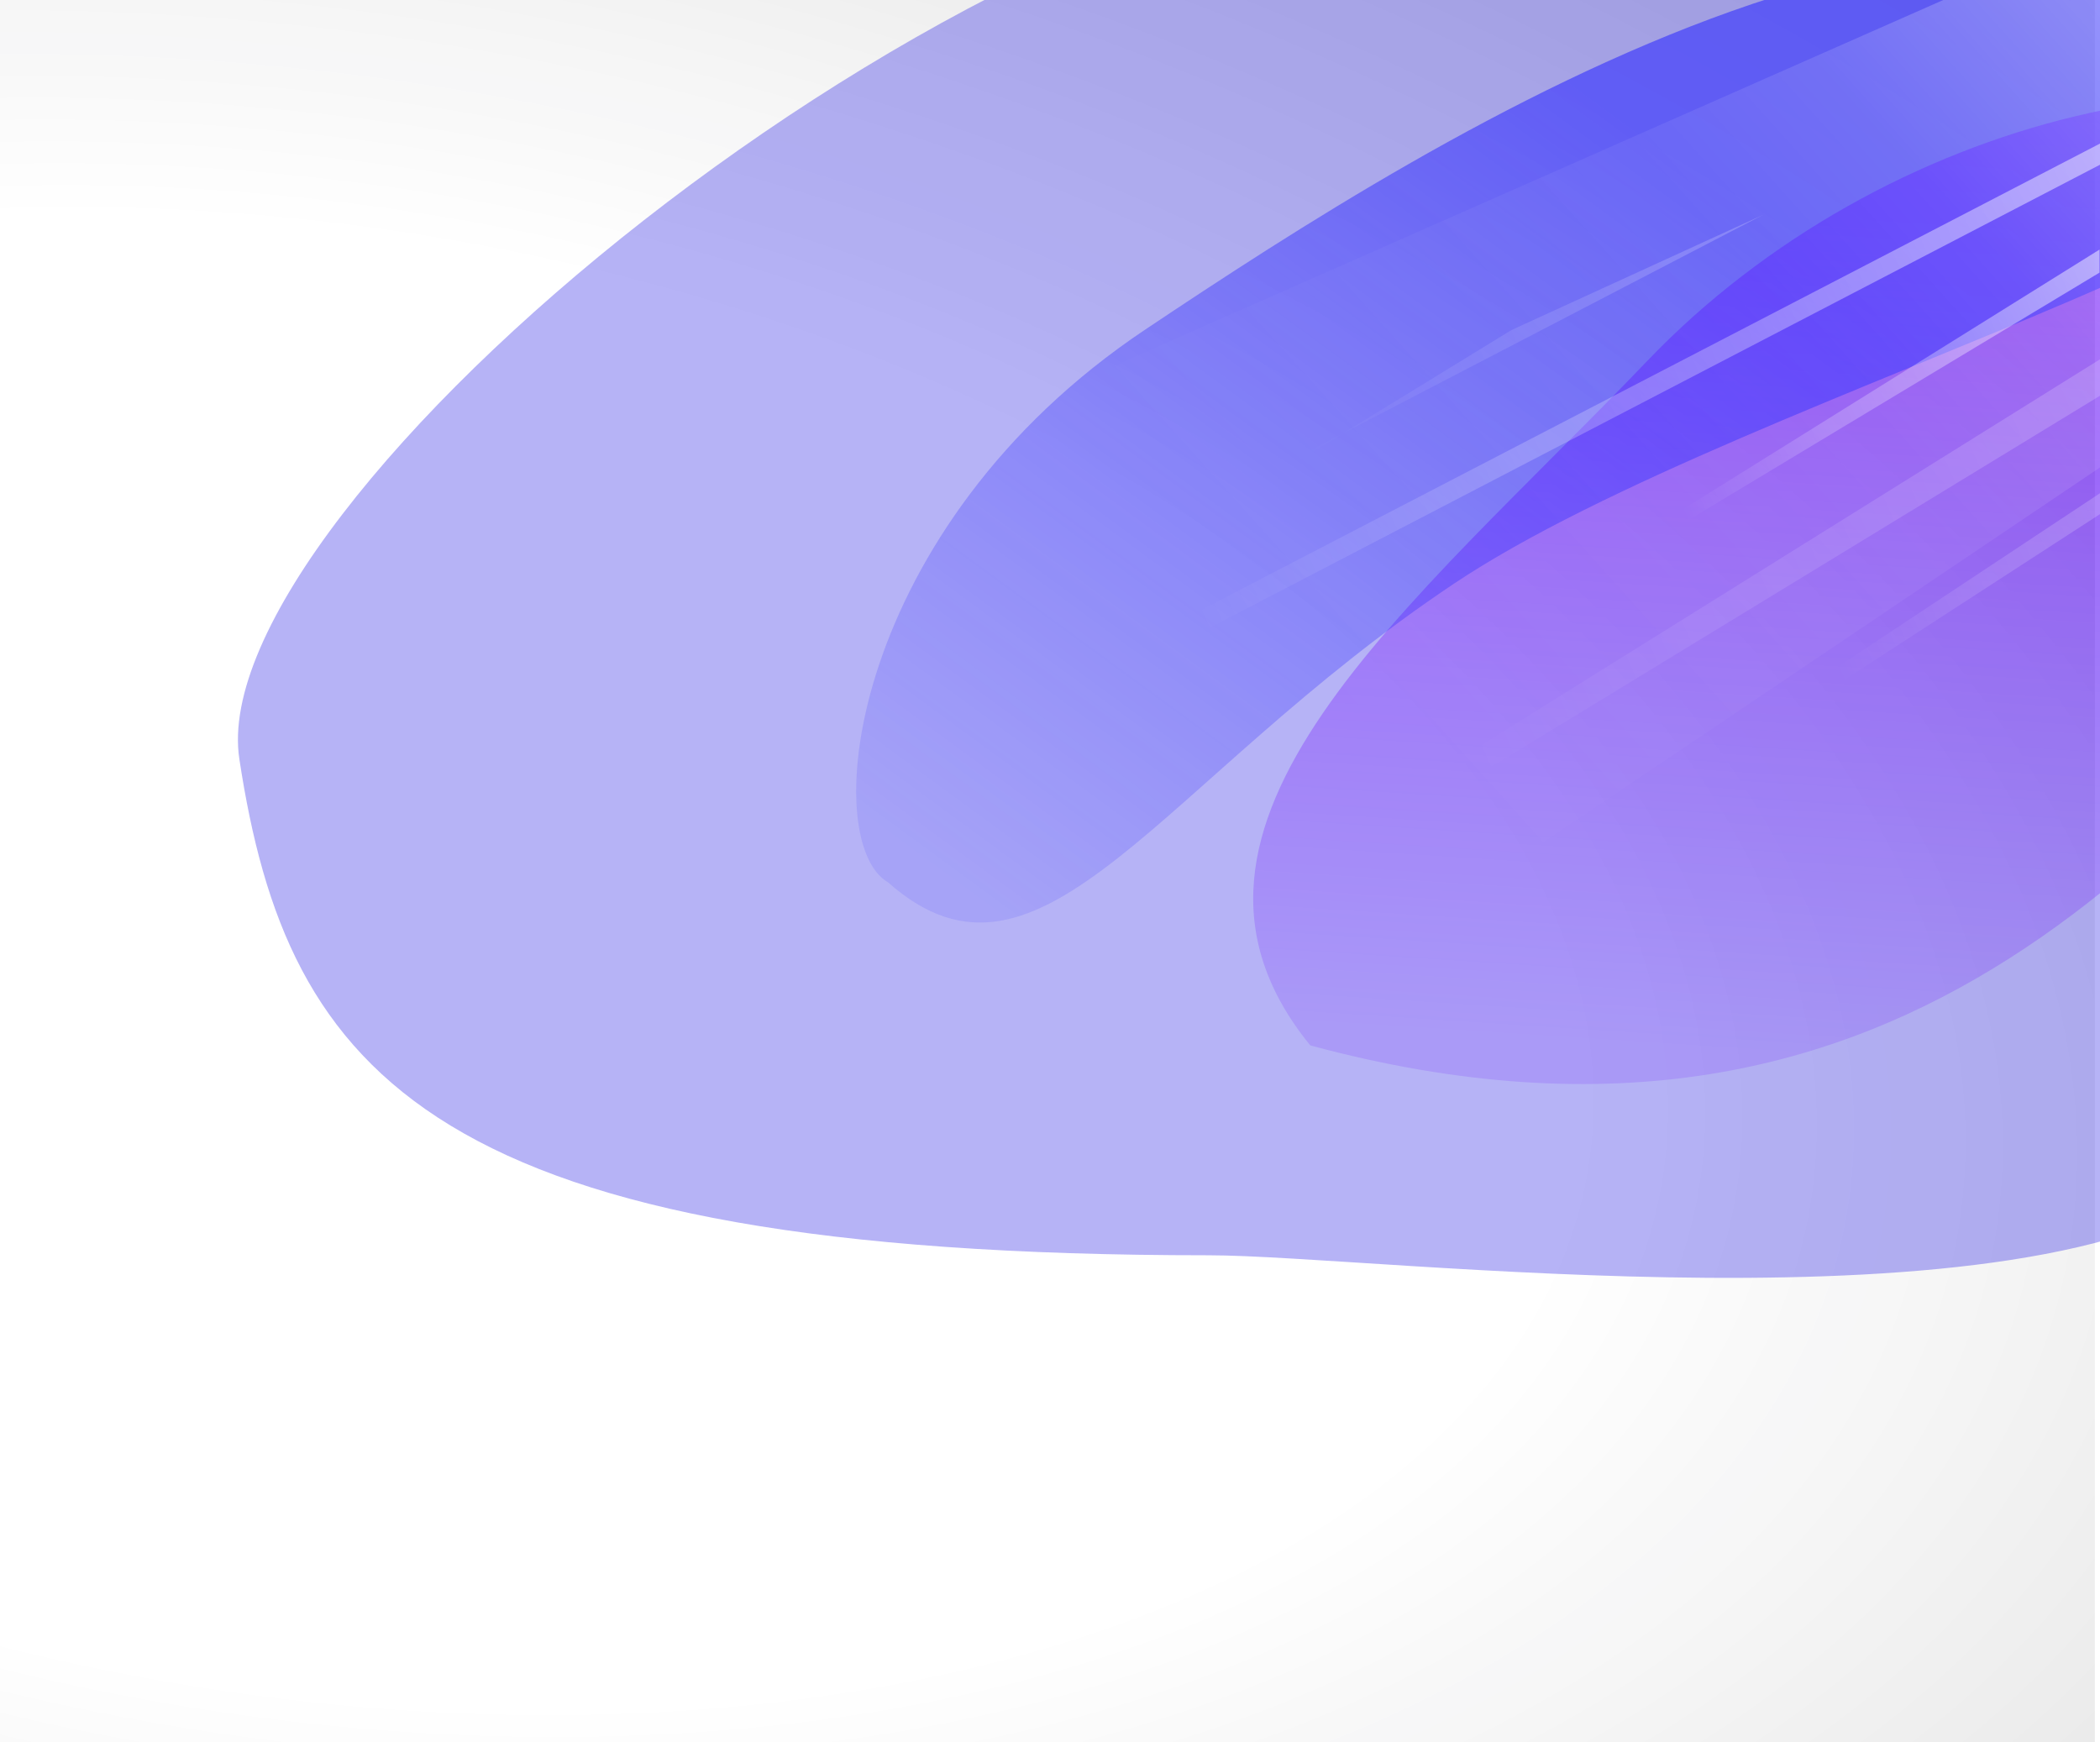 <svg width="1227" height="1018" viewBox="0 0 1227 1018" fill="none" xmlns="http://www.w3.org/2000/svg"><g clip-path="url(#clip0_1894_5893)"><g filter="url(#filter0_b_1894_5893)"><path d="M-696 0H1224V1107H-696V0Z" fill="url(#paint0_radial_1894_5893)" fill-opacity="0.2"></path></g><g filter="url(#filter1_f_1894_5893)"><path d="M139.852 443.542C117.368 295.795 557.444 -72.454 846.099 -84.545L1305.05 -84.546V690.584C1185.27 782.926 804.371 733.507 706.019 733.507C252.339 733.507 167.957 628.226 139.852 443.542Z" fill="#0B00E1" fill-opacity="0.3"></path></g><g filter="url(#filter2_f_1894_5893)"><path d="M962.289 211.085C824.488 355.07 660.7 482.254 765.583 610.874C1121.98 707.146 1280.17 473.345 1417.97 329.36C1555.77 185.375 1604.58 168.346 1464.83 90.795C1325.09 13.245 1100.09 67.1 962.289 211.085Z" fill="url(#paint1_linear_1894_5893)" fill-opacity="0.7"></path></g><g filter="url(#filter3_f_1894_5893)"><path d="M669.172 192.561C496.619 307.883 477.091 491.503 518.99 515.686C608.599 595.045 676.931 456.408 849.484 341.086C1022.04 225.764 1462.15 117.042 1372.55 37.683C1175.7 -136.652 841.724 77.239 669.172 192.561Z" fill="url(#paint2_linear_1894_5893)" fill-opacity="0.6"></path></g><g filter="url(#filter4_f_1894_5893)"><path d="M363.053 340.879L853.491 524.767L1286.87 232.796L1278.73 -63.245L363.053 340.879Z" fill="url(#paint3_linear_1894_5893)" fill-opacity="0.6"></path></g><g opacity="0.5" filter="url(#filter5_f_1894_5893)"><path d="M621.859 397.92L630.851 406.335L1255.67 81.343L1251.77 71.031L621.859 397.92Z" fill="url(#paint4_linear_1894_5893)"></path></g><g opacity="0.2" filter="url(#filter6_f_1894_5893)"><path d="M830.8 457.036L830.8 472.846L1245.43 220.003L1245.43 198.453L830.8 457.036Z" fill="url(#paint5_linear_1894_5893)"></path></g><g opacity="0.5" filter="url(#filter7_f_1894_5893)"><path d="M967.753 307.338L967.752 315.213L1226.73 159.289L1226.73 145.829L967.753 307.338Z" fill="url(#paint6_linear_1894_5893)"></path></g><g opacity="0.3" filter="url(#filter8_f_1894_5893)"><path d="M1057.89 400.192L1057.89 410.067L1316.87 242.143L1316.87 228.683L1057.89 400.192Z" fill="url(#paint7_linear_1894_5893)"></path></g><g opacity="0.2" filter="url(#filter9_f_1894_5893)"><path d="M743.984 278.197L760.674 265.698L784.963 253.064L883.142 192.85L1030.17 125.526L784.963 253.064L743.984 278.197Z" fill="url(#paint8_linear_1894_5893)"></path></g></g><defs><filter id="filter0_b_1894_5893" x="-706" y="-10" width="1940" height="1127" filterUnits="userSpaceOnUse" color-interpolation-filters="sRGB"><feFlood flood-opacity="0" result="BackgroundImageFix"></feFlood><feGaussianBlur in="BackgroundImageFix" stdDeviation="5"></feGaussianBlur><feComposite in2="SourceAlpha" operator="in" result="effect1_backgroundBlur_1894_5893"></feComposite><feBlend mode="normal" in="SourceGraphic" in2="effect1_backgroundBlur_1894_5893" result="shape"></feBlend></filter><filter id="filter1_f_1894_5893" x="-360.976" y="-584.546" width="2166.02" height="1831.26" filterUnits="userSpaceOnUse" color-interpolation-filters="sRGB"><feFlood flood-opacity="0" result="BackgroundImageFix"></feFlood><feBlend mode="normal" in="SourceGraphic" in2="BackgroundImageFix" result="shape"></feBlend><feGaussianBlur stdDeviation="250" result="effect1_foregroundBlur_1894_5893"></feGaussianBlur></filter><filter id="filter2_f_1894_5893" x="532.231" y="-144.672" width="1216.28" height="978.132" filterUnits="userSpaceOnUse" color-interpolation-filters="sRGB"><feFlood flood-opacity="0" result="BackgroundImageFix"></feFlood><feBlend mode="normal" in="SourceGraphic" in2="BackgroundImageFix" result="shape"></feBlend><feGaussianBlur stdDeviation="100" result="effect1_foregroundBlur_1894_5893"></feGaussianBlur></filter><filter id="filter3_f_1894_5893" x="350.252" y="-178.205" width="1184.2" height="867.292" filterUnits="userSpaceOnUse" color-interpolation-filters="sRGB"><feFlood flood-opacity="0" result="BackgroundImageFix"></feFlood><feBlend mode="normal" in="SourceGraphic" in2="BackgroundImageFix" result="shape"></feBlend><feGaussianBlur stdDeviation="75" result="effect1_foregroundBlur_1894_5893"></feGaussianBlur></filter><filter id="filter4_f_1894_5893" x="318.988" y="-107.31" width="1011.95" height="676.143" filterUnits="userSpaceOnUse" color-interpolation-filters="sRGB"><feFlood flood-opacity="0" result="BackgroundImageFix"></feFlood><feBlend mode="normal" in="SourceGraphic" in2="BackgroundImageFix" result="shape"></feBlend><feGaussianBlur stdDeviation="22.033" result="effect1_foregroundBlur_1894_5893"></feGaussianBlur></filter><filter id="filter5_f_1894_5893" x="588.811" y="37.982" width="699.904" height="401.402" filterUnits="userSpaceOnUse" color-interpolation-filters="sRGB"><feFlood flood-opacity="0" result="BackgroundImageFix"></feFlood><feBlend mode="normal" in="SourceGraphic" in2="BackgroundImageFix" result="shape"></feBlend><feGaussianBlur stdDeviation="16.524" result="effect1_foregroundBlur_1894_5893"></feGaussianBlur></filter><filter id="filter6_f_1894_5893" x="780.8" y="148.453" width="514.631" height="374.394" filterUnits="userSpaceOnUse" color-interpolation-filters="sRGB"><feFlood flood-opacity="0" result="BackgroundImageFix"></feFlood><feBlend mode="normal" in="SourceGraphic" in2="BackgroundImageFix" result="shape"></feBlend><feGaussianBlur stdDeviation="25" result="effect1_foregroundBlur_1894_5893"></feGaussianBlur></filter><filter id="filter7_f_1894_5893" x="934.703" y="112.78" width="325.074" height="235.482" filterUnits="userSpaceOnUse" color-interpolation-filters="sRGB"><feFlood flood-opacity="0" result="BackgroundImageFix"></feFlood><feBlend mode="normal" in="SourceGraphic" in2="BackgroundImageFix" result="shape"></feBlend><feGaussianBlur stdDeviation="16.524" result="effect1_foregroundBlur_1894_5893"></feGaussianBlur></filter><filter id="filter8_f_1894_5893" x="1037.89" y="208.683" width="298.976" height="221.384" filterUnits="userSpaceOnUse" color-interpolation-filters="sRGB"><feFlood flood-opacity="0" result="BackgroundImageFix"></feFlood><feBlend mode="normal" in="SourceGraphic" in2="BackgroundImageFix" result="shape"></feBlend><feGaussianBlur stdDeviation="10" result="effect1_foregroundBlur_1894_5893"></feGaussianBlur></filter><filter id="filter9_f_1894_5893" x="723.984" y="105.526" width="326.182" height="192.67" filterUnits="userSpaceOnUse" color-interpolation-filters="sRGB"><feFlood flood-opacity="0" result="BackgroundImageFix"></feFlood><feBlend mode="normal" in="SourceGraphic" in2="BackgroundImageFix" result="shape"></feBlend><feGaussianBlur stdDeviation="10" result="effect1_foregroundBlur_1894_5893"></feGaussianBlur></filter><radialGradient id="paint0_radial_1894_5893" cx="0" cy="0" r="1" gradientUnits="userSpaceOnUse" gradientTransform="translate(190.719 561.983) rotate(-80.469) scale(1052.21 1826.39)"><stop offset="0.4" stop-color="#121214" stop-opacity="0"></stop><stop offset="1"></stop></radialGradient><linearGradient id="paint1_linear_1894_5893" x1="1208.92" y1="-90.31" x2="1162.47" y2="625.846" gradientUnits="userSpaceOnUse"><stop stop-color="#8F00FF"></stop><stop offset="1" stop-color="#6100FF" stop-opacity="0.2"></stop></linearGradient><linearGradient id="paint2_linear_1894_5893" x1="1041.76" y1="137.361" x2="690.454" y2="616.577" gradientUnits="userSpaceOnUse"><stop stop-color="#322EFF"></stop><stop offset="1" stop-color="#322EFF" stop-opacity="0.2"></stop></linearGradient><linearGradient id="paint3_linear_1894_5893" x1="1303.27" y1="85.349" x2="849.431" y2="493.372" gradientUnits="userSpaceOnUse"><stop stop-color="white" stop-opacity="0.5"></stop><stop offset="0.239" stop-color="white" stop-opacity="0.2"></stop><stop offset="0.422" stop-color="white" stop-opacity="0.1"></stop><stop offset="0.668" stop-color="white" stop-opacity="0.05"></stop><stop offset="1" stop-color="white" stop-opacity="0"></stop></linearGradient><linearGradient id="paint4_linear_1894_5893" x1="1297.39" y1="151.329" x2="723.078" y2="414.24" gradientUnits="userSpaceOnUse"><stop stop-color="white"></stop><stop offset="0.239" stop-color="white" stop-opacity="0.8"></stop><stop offset="0.422" stop-color="white" stop-opacity="0.6"></stop><stop offset="0.668" stop-color="white" stop-opacity="0.4"></stop><stop offset="1" stop-color="white" stop-opacity="0"></stop></linearGradient><linearGradient id="paint5_linear_1894_5893" x1="1259.29" y1="203.018" x2="833.067" y2="388.698" gradientUnits="userSpaceOnUse"><stop stop-color="white"></stop><stop offset="0.239" stop-color="white" stop-opacity="0.8"></stop><stop offset="0.422" stop-color="white" stop-opacity="0.6"></stop><stop offset="0.668" stop-color="white" stop-opacity="0.4"></stop><stop offset="1" stop-color="white" stop-opacity="0"></stop></linearGradient><linearGradient id="paint6_linear_1894_5893" x1="1235.38" y1="148.68" x2="969.169" y2="264.655" gradientUnits="userSpaceOnUse"><stop stop-color="white"></stop><stop offset="0.239" stop-color="white" stop-opacity="0.8"></stop><stop offset="0.422" stop-color="white" stop-opacity="0.6"></stop><stop offset="0.668" stop-color="white" stop-opacity="0.4"></stop><stop offset="1" stop-color="white" stop-opacity="0"></stop></linearGradient><linearGradient id="paint7_linear_1894_5893" x1="1325.52" y1="241.534" x2="1059.31" y2="357.509" gradientUnits="userSpaceOnUse"><stop stop-color="white"></stop><stop offset="0.239" stop-color="white" stop-opacity="0.8"></stop><stop offset="0.422" stop-color="white" stop-opacity="0.6"></stop><stop offset="0.668" stop-color="white" stop-opacity="0.4"></stop><stop offset="1" stop-color="white" stop-opacity="0"></stop></linearGradient><linearGradient id="paint8_linear_1894_5893" x1="1011.61" y1="109.664" x2="745.399" y2="225.639" gradientUnits="userSpaceOnUse"><stop stop-color="white"></stop><stop offset="0.239" stop-color="white" stop-opacity="0.8"></stop><stop offset="0.422" stop-color="white" stop-opacity="0.6"></stop><stop offset="0.668" stop-color="white" stop-opacity="0.4"></stop><stop offset="1" stop-color="white" stop-opacity="0"></stop></linearGradient><clipPath id="clip0_1894_5893"><rect width="1227" height="1018" fill="white"></rect></clipPath></defs></svg>